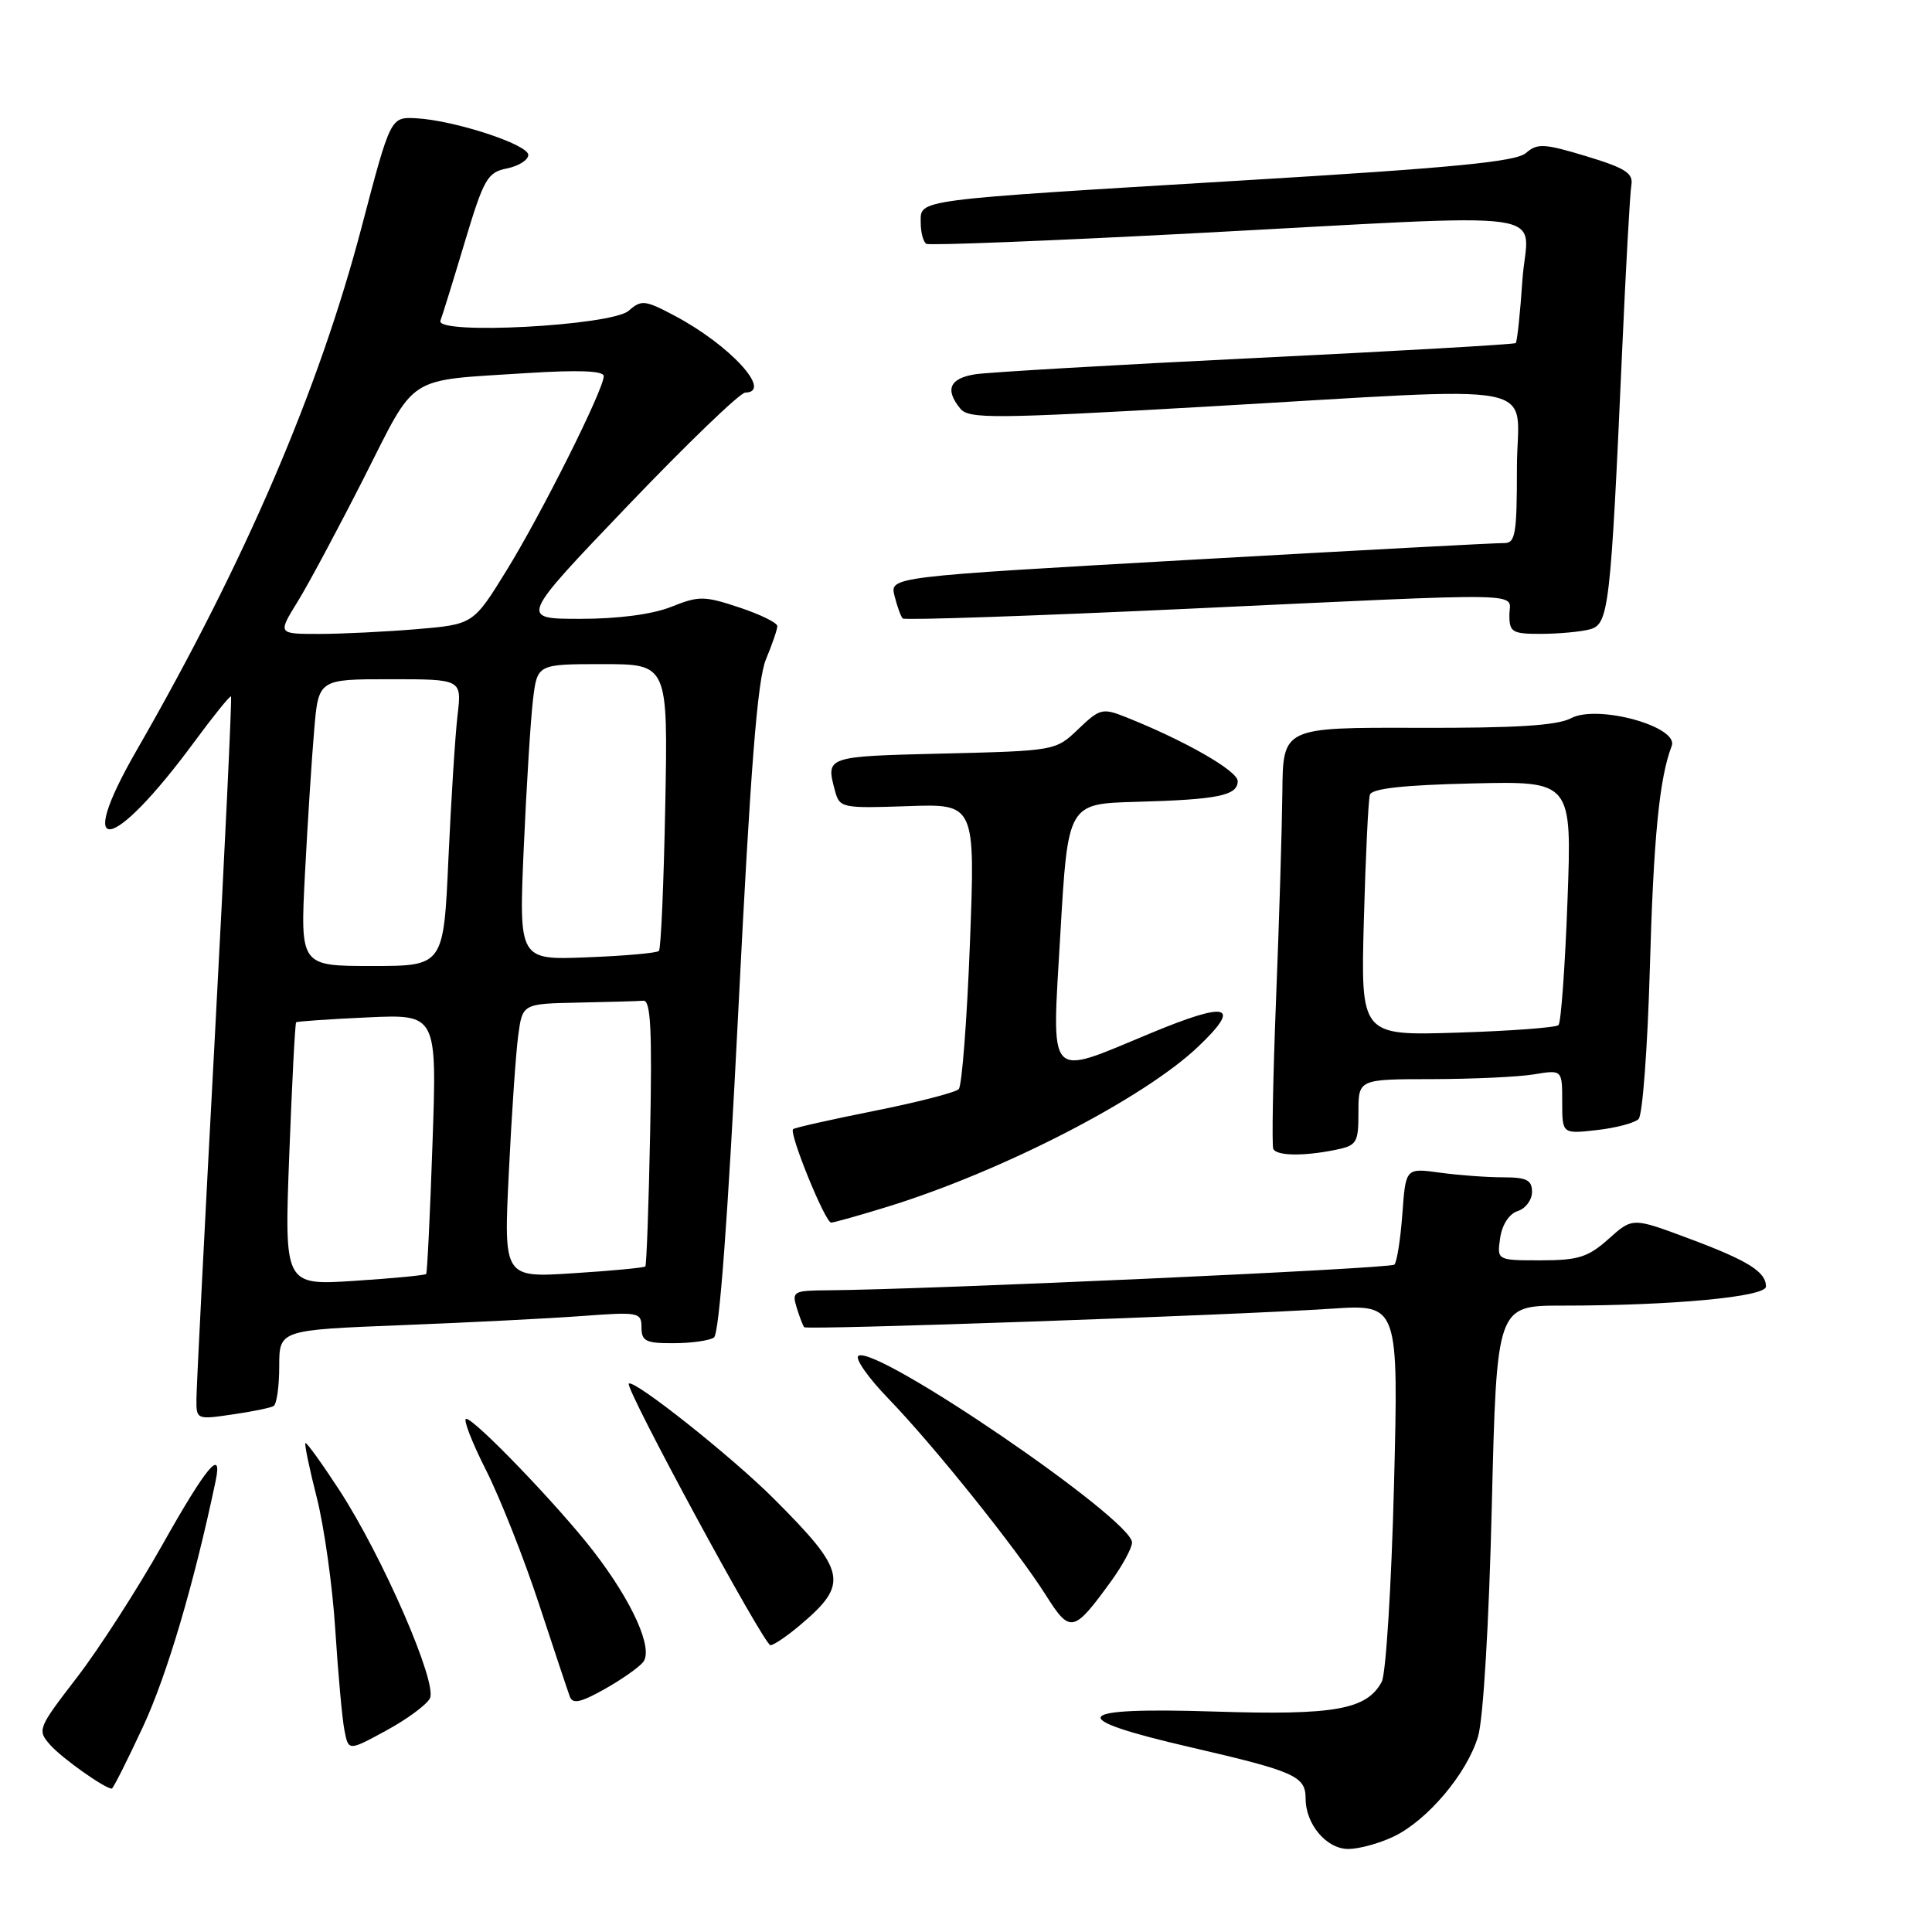 <?xml version="1.0" encoding="UTF-8" standalone="no"?>
<!DOCTYPE svg PUBLIC "-//W3C//DTD SVG 1.1//EN" "http://www.w3.org/Graphics/SVG/1.1/DTD/svg11.dtd" >
<svg xmlns="http://www.w3.org/2000/svg" xmlns:xlink="http://www.w3.org/1999/xlink" version="1.1" viewBox="0 0 256 256">
 <g >
 <path fill="currentColor"
d=" M 184.63 243.37 C 189.12 241.24 194.38 235.02 195.85 230.09 C 196.54 227.81 197.30 215.07 197.67 199.59 C 198.32 173.00 198.32 173.00 207.01 173.00 C 221.64 173.00 234.00 171.84 234.00 170.47 C 234.00 168.51 231.60 167.02 223.71 164.08 C 216.32 161.32 216.32 161.32 213.15 164.16 C 210.43 166.59 209.13 167.00 204.16 167.00 C 198.35 167.00 198.35 167.00 198.78 164.03 C 199.04 162.26 199.98 160.83 201.11 160.47 C 202.15 160.14 203.00 159.00 203.00 157.93 C 203.00 156.36 202.29 156.00 199.14 156.00 C 197.02 156.00 193.25 155.72 190.77 155.38 C 186.26 154.76 186.26 154.76 185.82 160.86 C 185.57 164.21 185.10 167.23 184.76 167.57 C 184.23 168.10 122.78 170.88 109.68 170.97 C 105.15 171.00 104.91 171.13 105.56 173.25 C 105.94 174.49 106.39 175.66 106.56 175.86 C 106.92 176.26 162.83 174.30 176.41 173.41 C 185.32 172.82 185.32 172.82 184.71 196.89 C 184.37 210.12 183.64 221.80 183.09 222.84 C 181.11 226.54 176.84 227.30 160.97 226.79 C 141.88 226.18 140.90 227.63 157.75 231.52 C 171.59 234.72 173.00 235.35 173.00 238.31 C 173.00 241.73 175.77 245.00 178.66 245.00 C 180.05 245.00 182.74 244.27 184.63 243.37 Z  M 18.97 228.75 C 22.13 221.96 25.72 209.82 28.57 196.25 C 29.52 191.72 27.36 194.30 21.50 204.72 C 18.20 210.58 13.11 218.49 10.18 222.29 C 4.98 229.05 4.91 229.24 6.68 231.24 C 8.25 233.00 13.88 236.99 14.81 237.00 C 14.99 237.00 16.86 233.29 18.97 228.75 Z  M 56.96 225.05 C 58.02 223.07 50.70 206.25 44.92 197.38 C 42.61 193.84 40.61 191.07 40.47 191.22 C 40.32 191.37 41.01 194.65 41.99 198.50 C 42.96 202.35 44.07 210.22 44.43 216.00 C 44.80 221.78 45.34 227.75 45.64 229.27 C 46.17 232.03 46.17 232.03 51.15 229.32 C 53.90 227.83 56.51 225.91 56.96 225.05 Z  M 85.20 220.26 C 86.63 218.54 83.83 212.27 78.62 205.53 C 74.01 199.56 62.89 188.00 61.77 188.00 C 61.33 188.00 62.51 191.06 64.40 194.80 C 66.28 198.53 69.44 206.52 71.42 212.55 C 73.40 218.57 75.24 224.09 75.51 224.82 C 75.88 225.82 76.95 225.59 80.05 223.85 C 82.29 222.60 84.60 220.98 85.20 220.26 Z  M 105.95 215.39 C 112.54 209.84 112.22 208.27 102.52 198.57 C 96.96 193.01 83.97 182.70 83.32 183.34 C 82.77 183.90 101.24 218.00 102.09 218.00 C 102.51 218.00 104.24 216.83 105.95 215.39 Z  M 147.17 209.60 C 148.73 207.45 150.00 205.11 150.00 204.39 C 150.00 201.30 116.13 178.18 113.75 179.65 C 113.23 179.98 115.03 182.55 117.76 185.37 C 123.80 191.63 134.72 205.26 138.59 211.38 C 141.80 216.46 142.25 216.36 147.17 209.60 Z  M 36.25 186.31 C 36.66 186.08 37.00 183.71 37.00 181.05 C 37.00 176.23 37.00 176.23 53.25 175.59 C 62.19 175.24 72.99 174.69 77.25 174.37 C 84.65 173.82 85.00 173.89 85.00 175.90 C 85.00 177.71 85.59 178.00 89.25 177.98 C 91.59 177.98 93.99 177.64 94.60 177.23 C 95.31 176.76 96.45 161.43 97.84 133.74 C 99.44 101.83 100.36 90.07 101.49 87.37 C 102.32 85.38 103.00 83.40 103.00 82.96 C 103.00 82.52 100.73 81.41 97.96 80.49 C 93.32 78.95 92.61 78.94 88.94 80.41 C 86.45 81.40 81.94 82.00 76.90 82.00 C 68.84 82.00 68.84 82.00 83.17 67.02 C 91.05 58.78 98.06 52.03 98.75 52.02 C 102.45 51.96 96.72 45.72 89.40 41.84 C 85.46 39.75 84.99 39.70 83.31 41.17 C 81.05 43.17 57.63 44.41 58.36 42.49 C 58.60 41.87 60.05 37.20 61.57 32.12 C 64.11 23.67 64.59 22.83 67.17 22.32 C 68.73 22.00 70.00 21.20 70.00 20.53 C 70.00 19.14 60.16 15.93 55.12 15.67 C 51.75 15.50 51.75 15.50 47.94 30.00 C 42.26 51.66 32.45 74.48 18.10 99.43 C 9.75 113.93 14.79 113.17 25.77 98.27 C 28.30 94.84 30.48 92.14 30.61 92.28 C 30.75 92.42 29.78 112.77 28.46 137.52 C 27.13 162.26 26.04 183.77 26.03 185.31 C 26.00 188.10 26.04 188.12 30.75 187.43 C 33.36 187.06 35.84 186.55 36.25 186.31 Z  M 117.63 159.89 C 132.84 155.19 151.55 145.55 158.75 138.70 C 164.59 133.14 162.78 132.62 152.48 136.90 C 138.55 142.68 139.36 143.55 140.50 123.78 C 141.50 106.50 141.50 106.50 150.50 106.25 C 161.39 105.95 164.00 105.42 164.00 103.50 C 164.00 102.14 156.99 98.13 149.20 95.03 C 146.09 93.79 145.73 93.88 142.89 96.60 C 139.89 99.48 139.83 99.49 124.94 99.85 C 109.35 100.23 109.41 100.21 110.65 104.82 C 111.25 107.05 111.58 107.12 120.25 106.82 C 129.23 106.50 129.23 106.50 128.52 125.00 C 128.13 135.18 127.46 143.86 127.04 144.31 C 126.62 144.76 121.60 146.05 115.89 147.19 C 110.18 148.33 105.32 149.42 105.09 149.62 C 104.51 150.13 109.34 162.00 110.13 162.00 C 110.49 162.00 113.87 161.05 117.63 159.89 Z  M 176.88 152.38 C 179.80 151.79 180.00 151.47 180.00 147.38 C 180.00 143.00 180.00 143.00 189.75 142.99 C 195.11 142.98 201.19 142.70 203.25 142.36 C 207.00 141.74 207.00 141.74 207.00 146.00 C 207.00 150.26 207.00 150.26 211.59 149.74 C 214.11 149.46 216.60 148.80 217.12 148.28 C 217.65 147.75 218.31 138.82 218.61 128.41 C 219.10 110.98 219.87 103.11 221.51 98.84 C 222.49 96.28 211.68 93.30 208.16 95.17 C 206.34 96.14 200.82 96.48 187.83 96.44 C 170.00 96.39 170.00 96.39 169.92 104.94 C 169.87 109.65 169.50 122.05 169.08 132.50 C 168.67 142.95 168.51 151.84 168.72 152.25 C 169.20 153.16 172.67 153.22 176.88 152.38 Z  M 210.67 83.39 C 213.17 82.72 213.42 80.62 214.94 46.50 C 215.43 35.50 215.98 25.62 216.16 24.55 C 216.44 22.95 215.40 22.28 210.19 20.70 C 204.60 19.01 203.70 18.96 202.19 20.28 C 200.87 21.43 192.54 22.24 164.50 23.92 C 120.71 26.56 122.00 26.39 122.00 29.49 C 122.00 30.80 122.34 32.07 122.75 32.31 C 123.16 32.54 139.03 31.92 158.00 30.92 C 207.87 28.29 202.39 27.52 201.73 37.08 C 201.43 41.52 201.03 45.29 200.84 45.46 C 200.65 45.63 185.20 46.52 166.50 47.43 C 147.80 48.34 131.04 49.32 129.25 49.59 C 125.83 50.12 125.17 51.61 127.25 54.15 C 128.37 55.52 131.70 55.49 159.50 53.90 C 206.11 51.24 201.00 50.24 201.00 62.00 C 201.00 70.87 200.80 72.00 199.25 71.96 C 198.29 71.94 179.59 72.94 157.70 74.18 C 117.89 76.43 117.89 76.43 118.53 78.96 C 118.88 80.36 119.37 81.70 119.61 81.95 C 119.86 82.20 136.81 81.62 157.28 80.67 C 203.87 78.50 200.00 78.43 200.00 81.50 C 200.00 83.78 200.38 84.00 204.25 83.99 C 206.59 83.98 209.48 83.71 210.67 83.39 Z  M 38.33 153.00 C 38.69 143.48 39.10 135.58 39.24 135.46 C 39.38 135.34 43.64 135.04 48.70 134.81 C 57.90 134.39 57.90 134.39 57.31 151.44 C 56.99 160.83 56.61 168.64 56.47 168.81 C 56.33 168.98 52.05 169.39 46.95 169.72 C 37.67 170.32 37.67 170.32 38.33 153.00 Z  M 67.42 155.41 C 67.79 147.76 68.35 139.59 68.66 137.25 C 69.23 133.00 69.23 133.00 76.61 132.85 C 80.68 132.77 84.56 132.66 85.25 132.60 C 86.22 132.52 86.42 136.44 86.15 150.00 C 85.96 159.62 85.67 167.64 85.51 167.81 C 85.35 167.98 81.06 168.39 75.98 168.71 C 66.74 169.31 66.74 169.31 67.42 155.41 Z  M 40.41 115.75 C 40.76 109.01 41.31 100.46 41.63 96.75 C 42.20 90.00 42.20 90.00 51.70 90.00 C 61.19 90.00 61.19 90.00 60.63 94.75 C 60.32 97.36 59.78 105.91 59.42 113.75 C 58.78 128.00 58.78 128.00 49.28 128.00 C 39.78 128.00 39.78 128.00 40.41 115.75 Z  M 69.40 112.35 C 69.76 104.18 70.31 95.36 70.62 92.75 C 71.19 88.00 71.19 88.00 79.85 88.00 C 88.51 88.00 88.51 88.00 88.15 106.75 C 87.95 117.06 87.58 125.72 87.31 126.00 C 87.05 126.28 82.77 126.66 77.79 126.85 C 68.75 127.21 68.75 127.21 69.40 112.35 Z  M 39.42 79.75 C 40.87 77.41 44.83 70.00 48.24 63.28 C 55.26 49.43 53.62 50.48 69.75 49.44 C 76.68 49.00 80.00 49.13 80.00 49.84 C 80.00 51.61 71.76 68.07 67.10 75.62 C 62.71 82.73 62.71 82.73 55.20 83.37 C 51.07 83.71 45.25 84.00 42.25 84.00 C 36.80 84.00 36.80 84.00 39.42 79.75 Z  M 180.72 121.86 C 180.95 113.41 181.31 105.96 181.52 105.31 C 181.78 104.48 185.98 104.02 195.09 103.81 C 208.29 103.50 208.29 103.50 207.70 119.36 C 207.38 128.09 206.84 135.49 206.51 135.83 C 206.18 136.16 200.14 136.61 193.10 136.83 C 180.30 137.23 180.30 137.23 180.72 121.86 Z "/>
</g>
</svg>